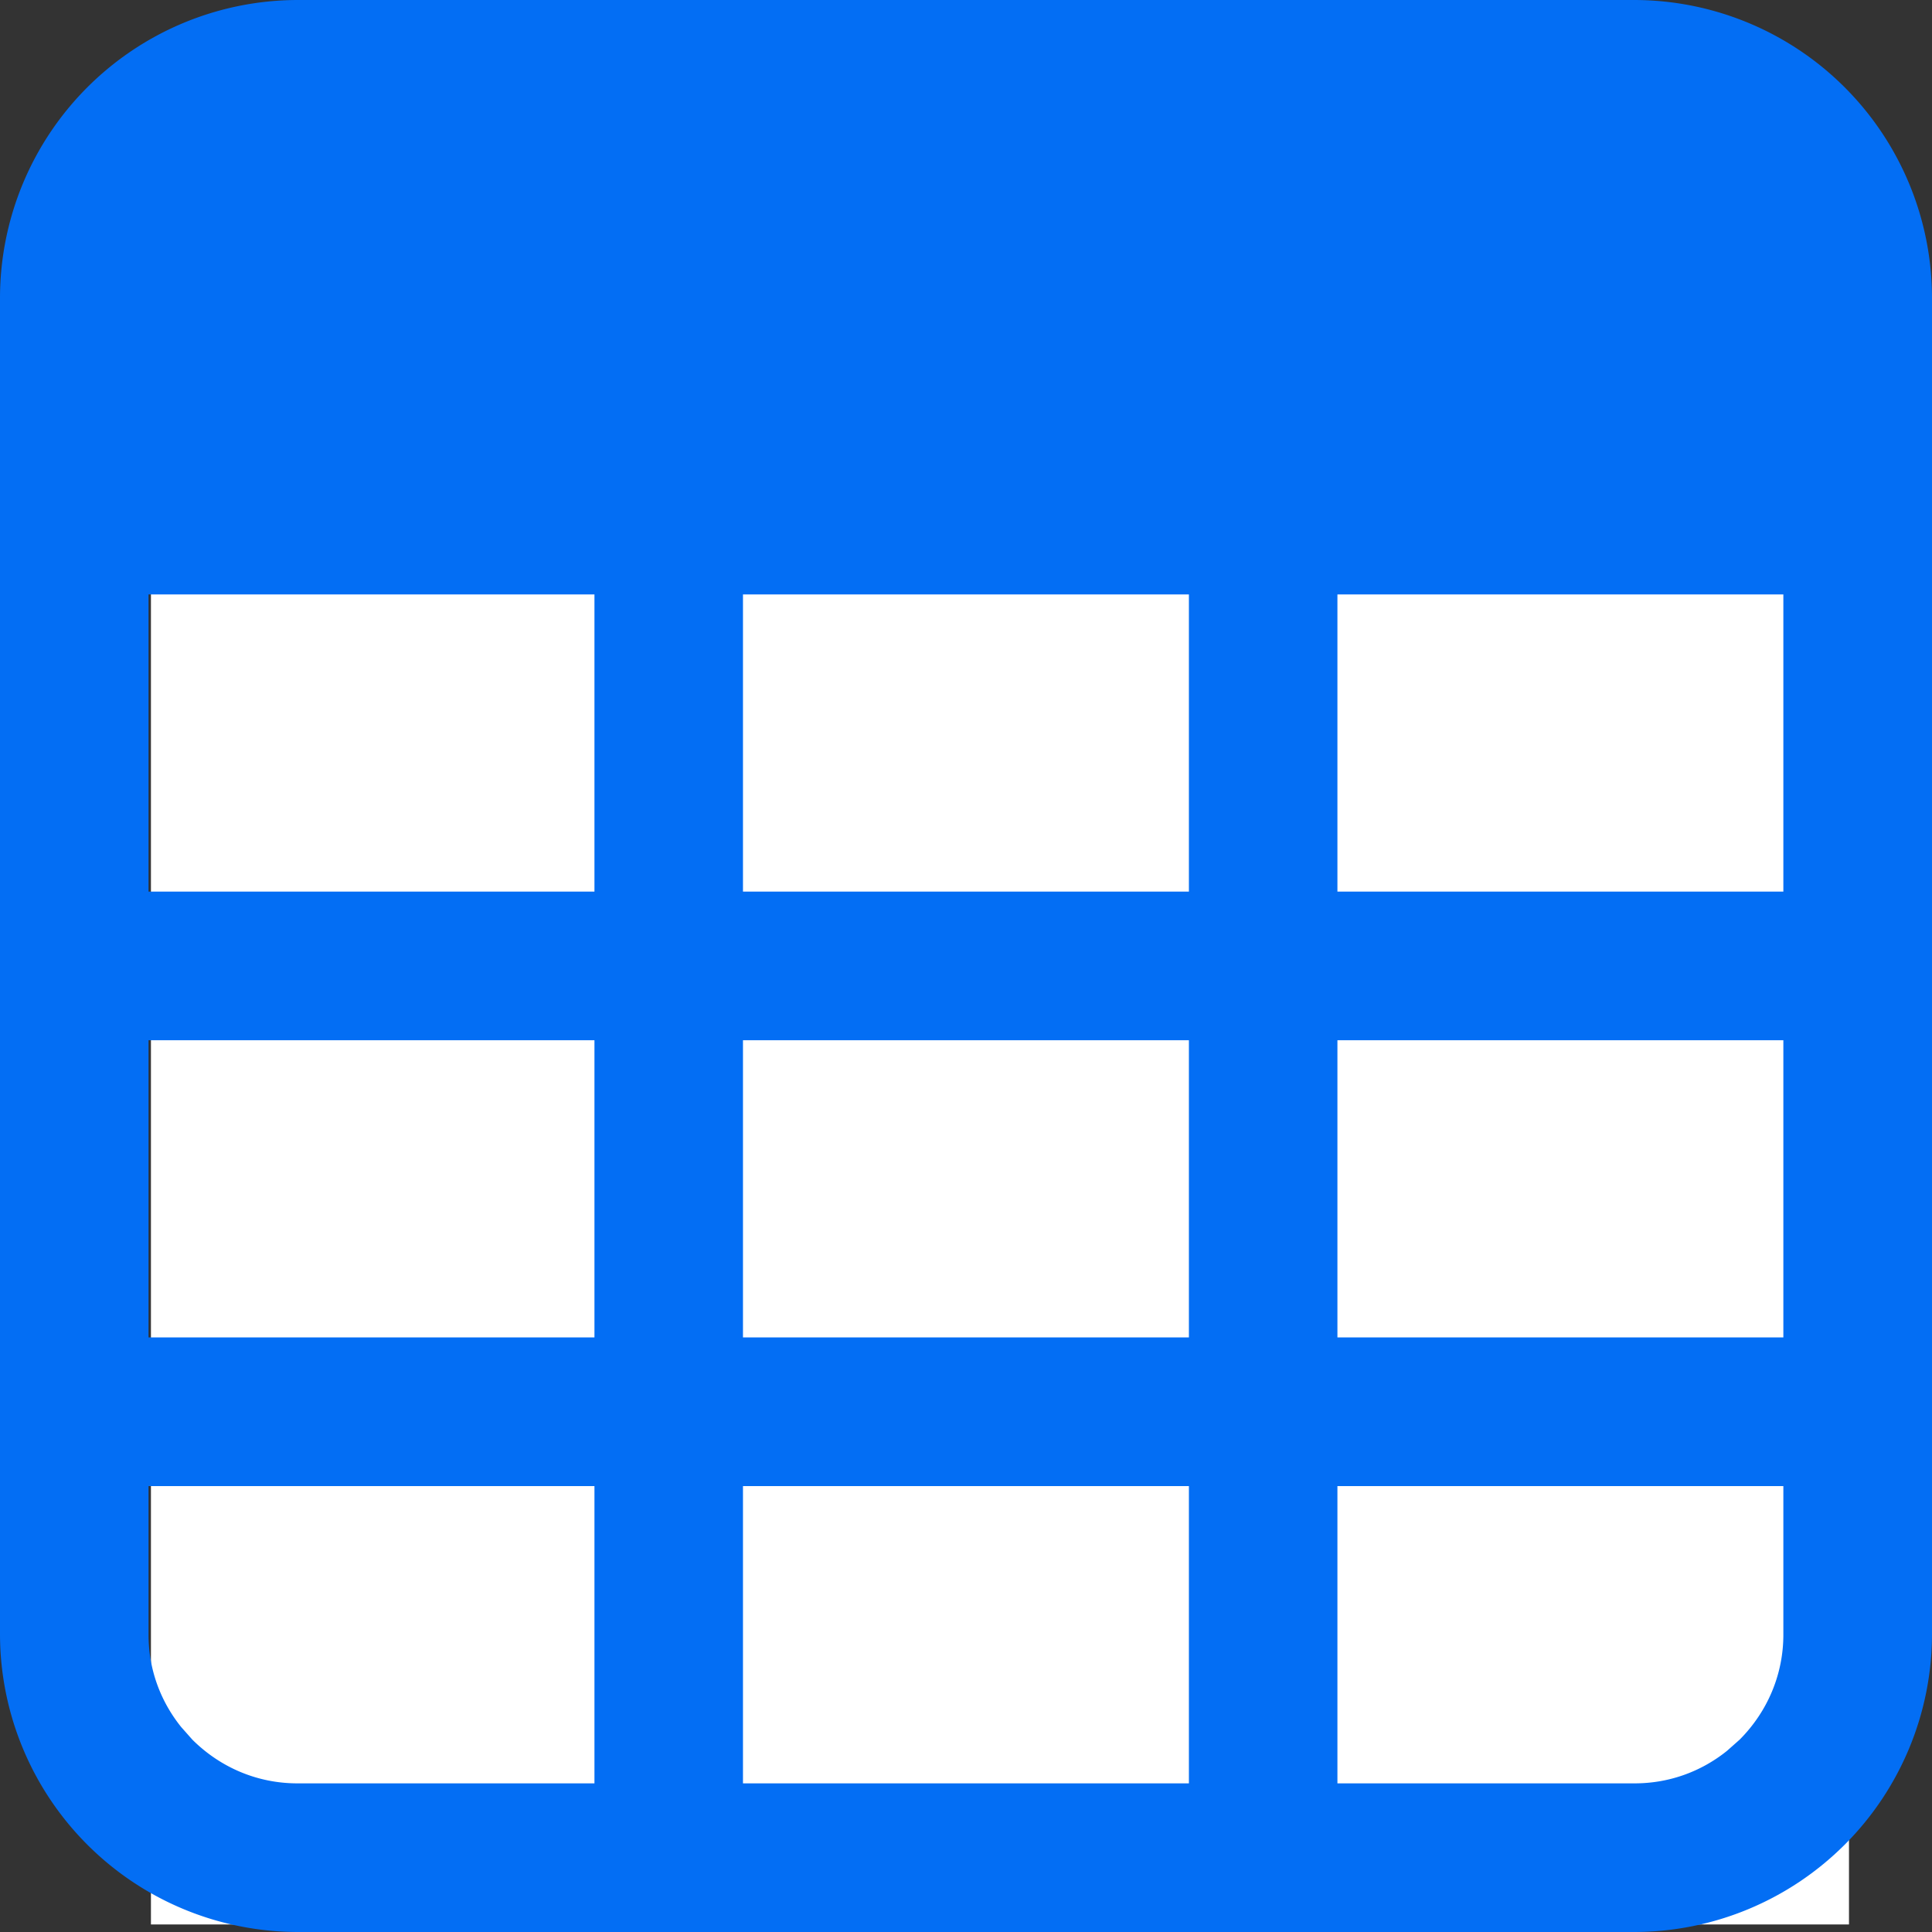 <?xml version="1.0" standalone="no"?><!DOCTYPE svg PUBLIC "-//W3C//DTD SVG 1.1//EN" "http://www.w3.org/Graphics/SVG/1.1/DTD/svg11.dtd"><svg t="1730536979256" class="icon" viewBox="0 0 1024 1024" version="1.1" xmlns="http://www.w3.org/2000/svg" p-id="28879" width="32" height="32" xmlns:xlink="http://www.w3.org/1999/xlink">
    <rect x="0" y="0" width="1024" height="1024" fill="#333333" stroke="none"/>
    <rect x="80" y="120" width="900" height="900" fill="#FFFFFF" ></rect><path d="M866.432 0A158.016 158.016 0 0 1 1024 157.568v708.864A158.016 158.016 0 0 1 866.432 1024H157.568A158.016 158.016 0 0 1 0 866.432V157.568A158.016 158.016 0 0 1 157.568 0zM315.072 787.648H78.72v78.784c0 17.92 6.08 34.944 17.28 48.896l5.952 6.72c14.976 14.912 34.688 23.168 55.616 23.168h157.504v-157.568z m315.072 0H393.792v157.568h236.352v-157.568z m315.072 0h-236.352v157.568h157.568c17.92 0 34.944-6.016 48.896-17.216l6.72-5.952c14.912-14.976 23.168-34.752 23.168-55.616v-78.784zM315.072 551.36H78.72v157.504h236.352V551.36z m315.072 0H393.792v157.504h236.352V551.36z m315.072 0h-236.352v157.504h236.352V551.36zM315.072 315.072H78.72v157.504h236.352V315.072z m315.072 0H393.792v157.504h236.352V315.072z m315.072 0h-236.352v157.504h236.352V315.072z" fill="#036EF4" p-id="28880"></path></svg>